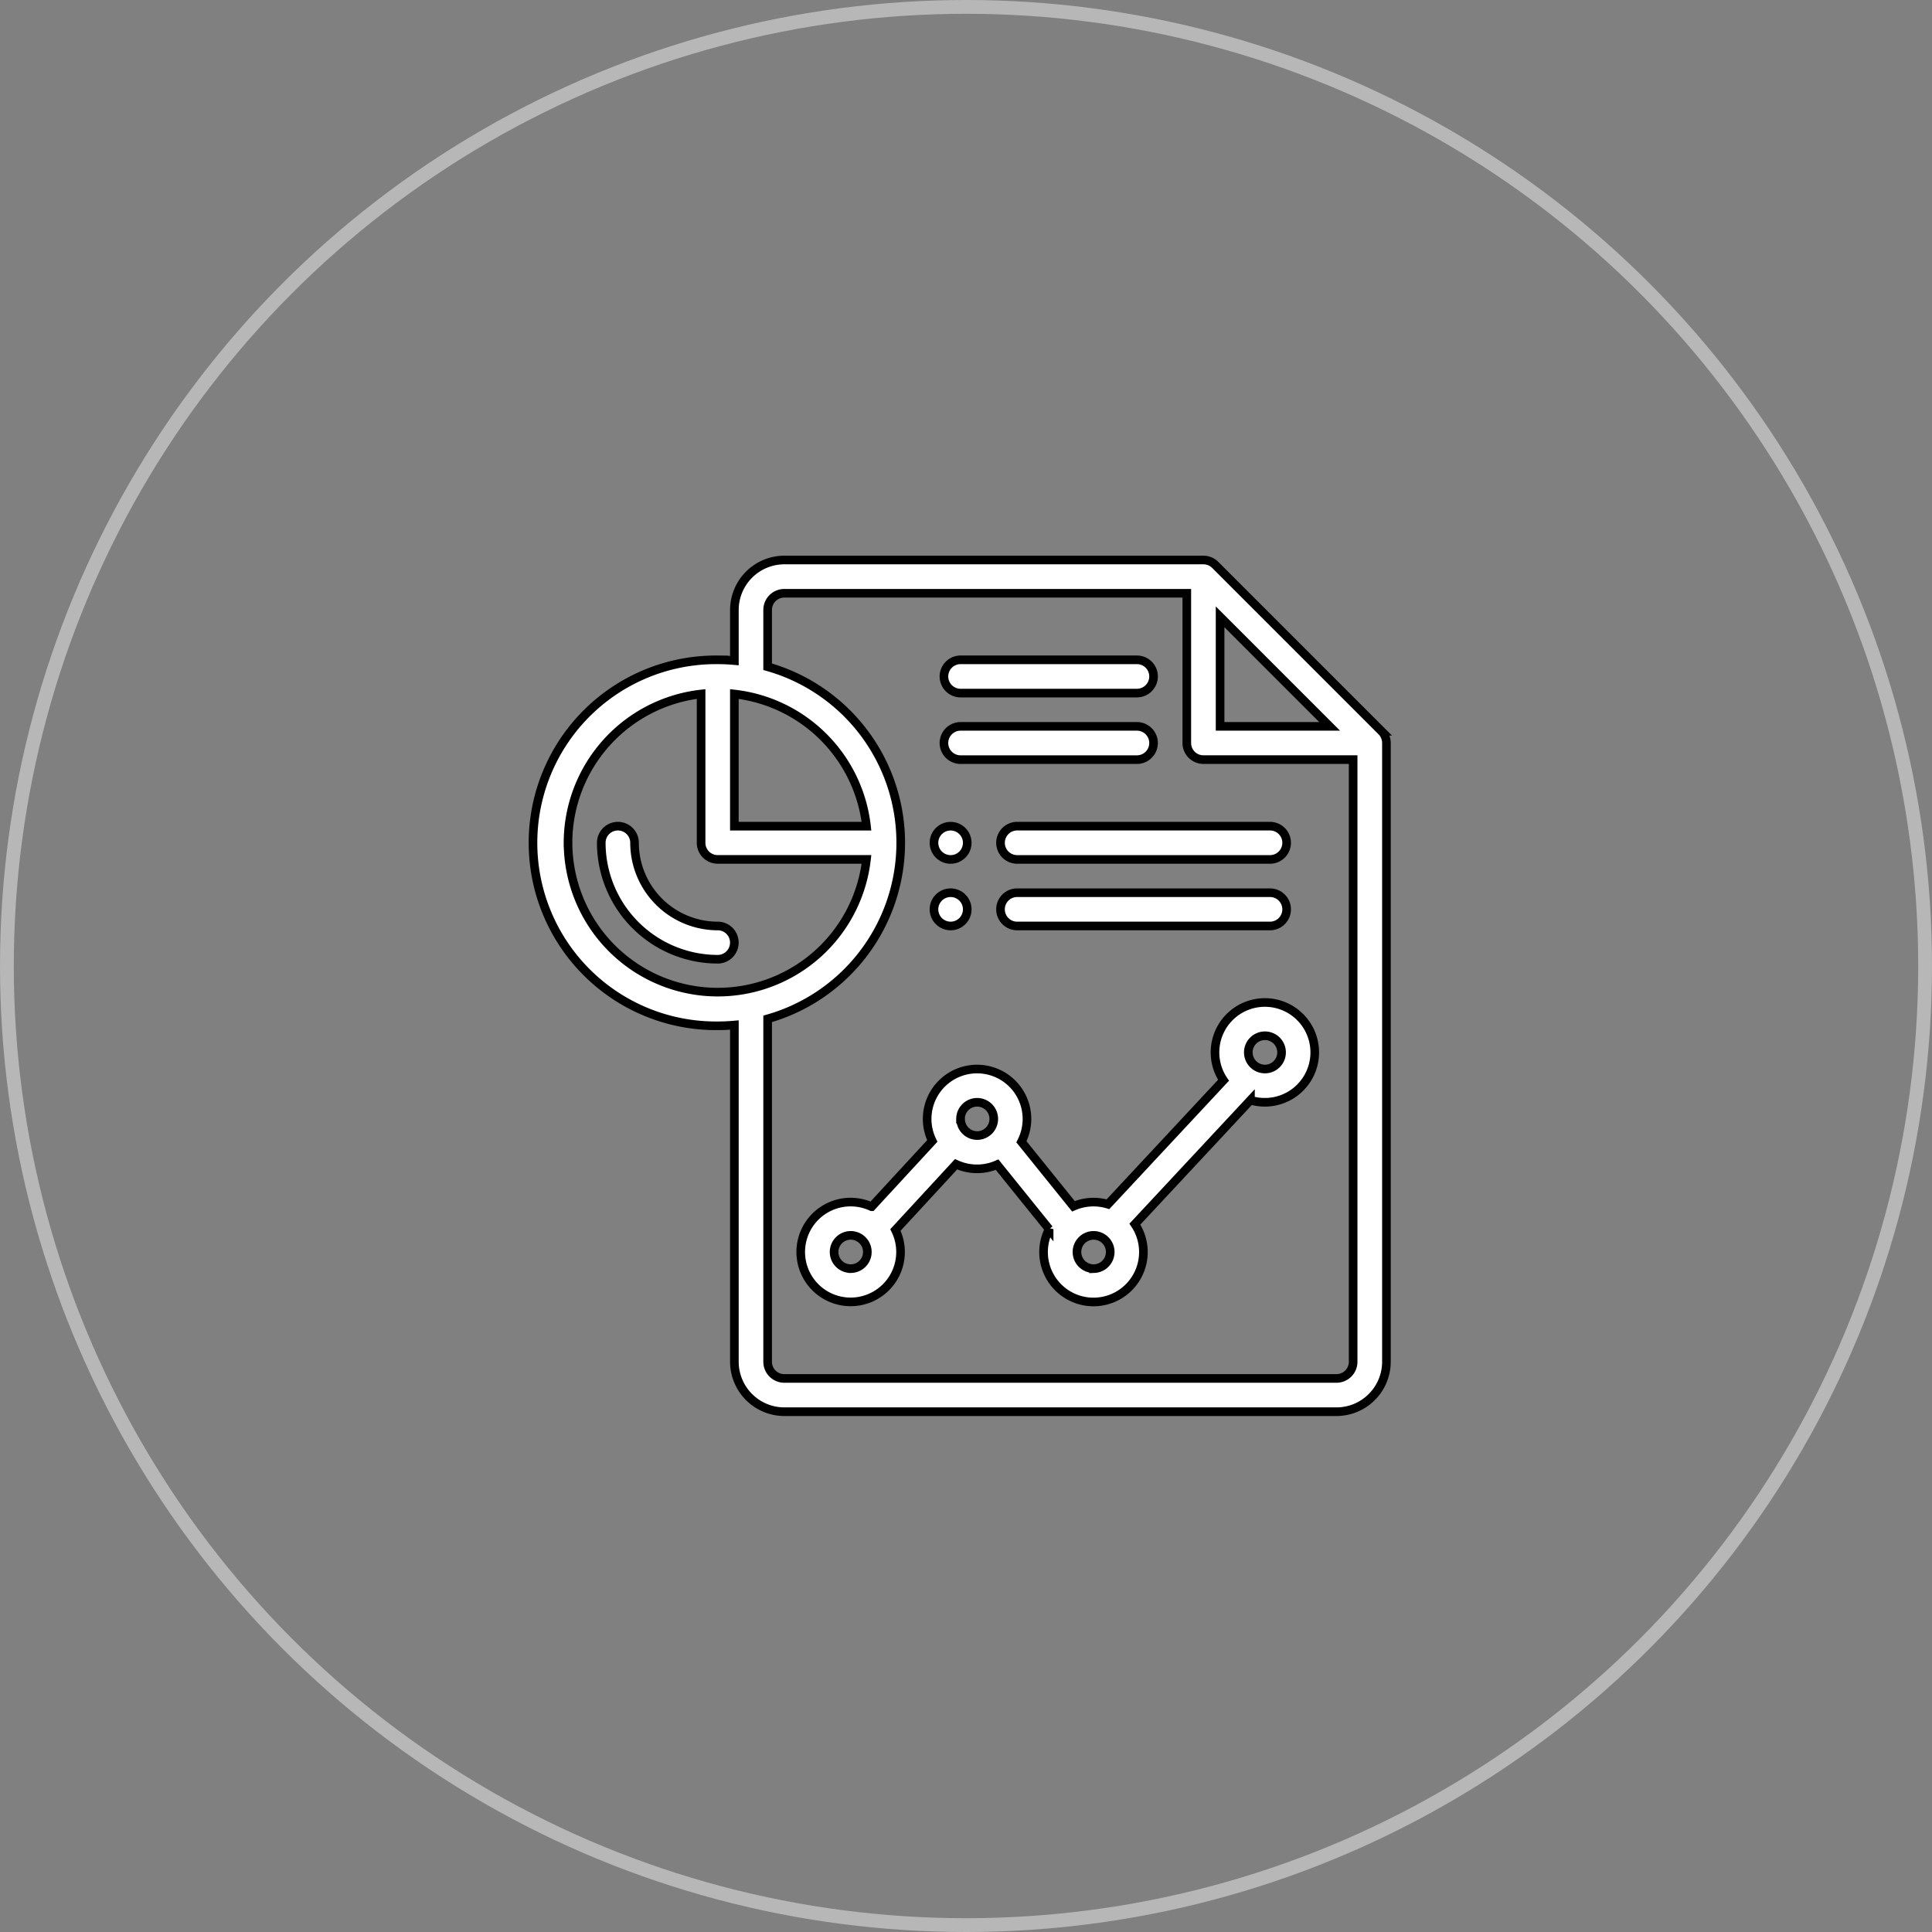 <svg xmlns="http://www.w3.org/2000/svg" width="112" height="112" viewBox="0 0 112 112">
  <rect x="0" y="0" width="112" height="112" fill="#808080" stroke="none"/>
  <g id="Ellipse_354" data-name="Ellipse 354" fill="none" stroke="#fff" stroke-width="0.8" opacity="0.43">
    <circle cx="56" cy="56" r="56" stroke="none"/>
    <circle cx="56" cy="56" r="55.6" fill="none"/>
  </g>
  <g id="report_1_" data-name="report (1)" transform="translate(31 32.464)">
    <path id="Path_31027" data-name="Path 31027" d="M240.964,161.929a.964.964,0,1,0-.964-.964A.965.965,0,0,0,240.964,161.929Zm0,0" transform="translate(-216.856 -144.57)" fill="#fff" stroke="#000" stroke-width="0.5"/>
    <path id="Path_31028" data-name="Path 31028" d="M240.964,201.929a.964.964,0,1,0-.964-.964A.965.965,0,0,0,240.964,201.929Zm0,0" transform="translate(-216.856 -180.713)" fill="#fff" stroke="#000" stroke-width="0.5"/>
    <path id="Path_31029" data-name="Path 31029" d="M49.091,9.926,39.448.283A.974.974,0,0,0,38.766,0h-24.3a2.9,2.9,0,0,0-2.893,2.893V5.831c-.32-.029-.642-.044-.964-.044a10.608,10.608,0,1,0,0,21.215c.322,0,.644-.015.964-.044V46.481a2.9,2.9,0,0,0,2.893,2.893H46.48a2.9,2.9,0,0,0,2.893-2.893V10.608a.97.97,0,0,0-.283-.682ZM39.73,3.293l6.351,6.351H39.73ZM11.572,7.769a8.692,8.692,0,0,1,7.659,7.661H11.572ZM1.928,16.394A8.691,8.691,0,0,1,9.643,7.769v8.625a.963.963,0,0,0,.964.963h8.623a8.678,8.678,0,0,1-17.3-.963ZM46.48,47.445H14.465a.965.965,0,0,1-.964-.964V26.6a10.608,10.608,0,0,0,0-20.412V2.893a.965.965,0,0,1,.964-.964H37.8v8.679a.964.964,0,0,0,.964.964h8.679V46.481a.965.965,0,0,1-.964.964Zm0,0" fill="#fff" stroke="#000" stroke-width="0.5"/>
    <path id="Path_31030" data-name="Path 31030" d="M246.964,61.929h10.222a.964.964,0,1,0,0-1.929H246.964a.964.964,0,1,0,0,1.929Zm0,0" transform="translate(-222.278 -54.214)" fill="#fff" stroke="#000" stroke-width="0.5"/>
    <path id="Path_31031" data-name="Path 31031" d="M246.964,101.929h10.222a.964.964,0,1,0,0-1.929H246.964a.964.964,0,1,0,0,1.929Zm0,0" transform="translate(-222.278 -90.356)" fill="#fff" stroke="#000" stroke-width="0.5"/>
    <path id="Path_31032" data-name="Path 31032" d="M46.75,165.786a4.827,4.827,0,0,1-4.822-4.822.964.964,0,0,0-1.929,0,6.758,6.758,0,0,0,6.75,6.75.964.964,0,1,0,0-1.929Zm0,0" transform="translate(-36.143 -144.57)" fill="#fff" stroke="#000" stroke-width="0.5"/>
    <path id="Path_31033" data-name="Path 31033" d="M186.9,266a2.892,2.892,0,0,0-2.4,4.509l-6.7,7.187a2.9,2.9,0,0,0-2,.119l-3.016-3.739a2.893,2.893,0,1,0-5.168-.048l-3.516,3.811a2.893,2.893,0,1,0,1.38,1.349l3.516-3.811a2.9,2.9,0,0,0,2.378.024l3.016,3.739a2.894,2.894,0,1,0,4.971-.29l6.7-7.187A2.893,2.893,0,1,0,186.9,266Zm-24.012,15.429a.964.964,0,1,1,.964-.964A.965.965,0,0,1,162.893,281.429Zm6.365-8.679a.964.964,0,1,1,.964.964A.965.965,0,0,1,169.258,272.75Zm7.715,8.679a.964.964,0,1,1,.964-.964A.965.965,0,0,1,176.972,281.429Zm9.933-11.572a.964.964,0,1,1,.964-.964A.965.965,0,0,1,186.9,269.857Zm0,0" transform="translate(-144.571 -240.349)" fill="#fff" stroke="#000" stroke-width="0.5"/>
    <path id="Path_31034" data-name="Path 31034" d="M280,160.964a.964.964,0,0,0,.964.964h14.658a.964.964,0,1,0,0-1.929H280.964A.964.964,0,0,0,280,160.964Zm0,0" transform="translate(-252.999 -144.57)" fill="#fff" stroke="#000" stroke-width="0.5"/>
    <path id="Path_31035" data-name="Path 31035" d="M295.622,200H280.964a.964.964,0,0,0,0,1.929h14.658a.964.964,0,1,0,0-1.929Zm0,0" transform="translate(-252.999 -180.713)" fill="#fff" stroke="#000" stroke-width="0.5"/>
  </g>
</svg>

